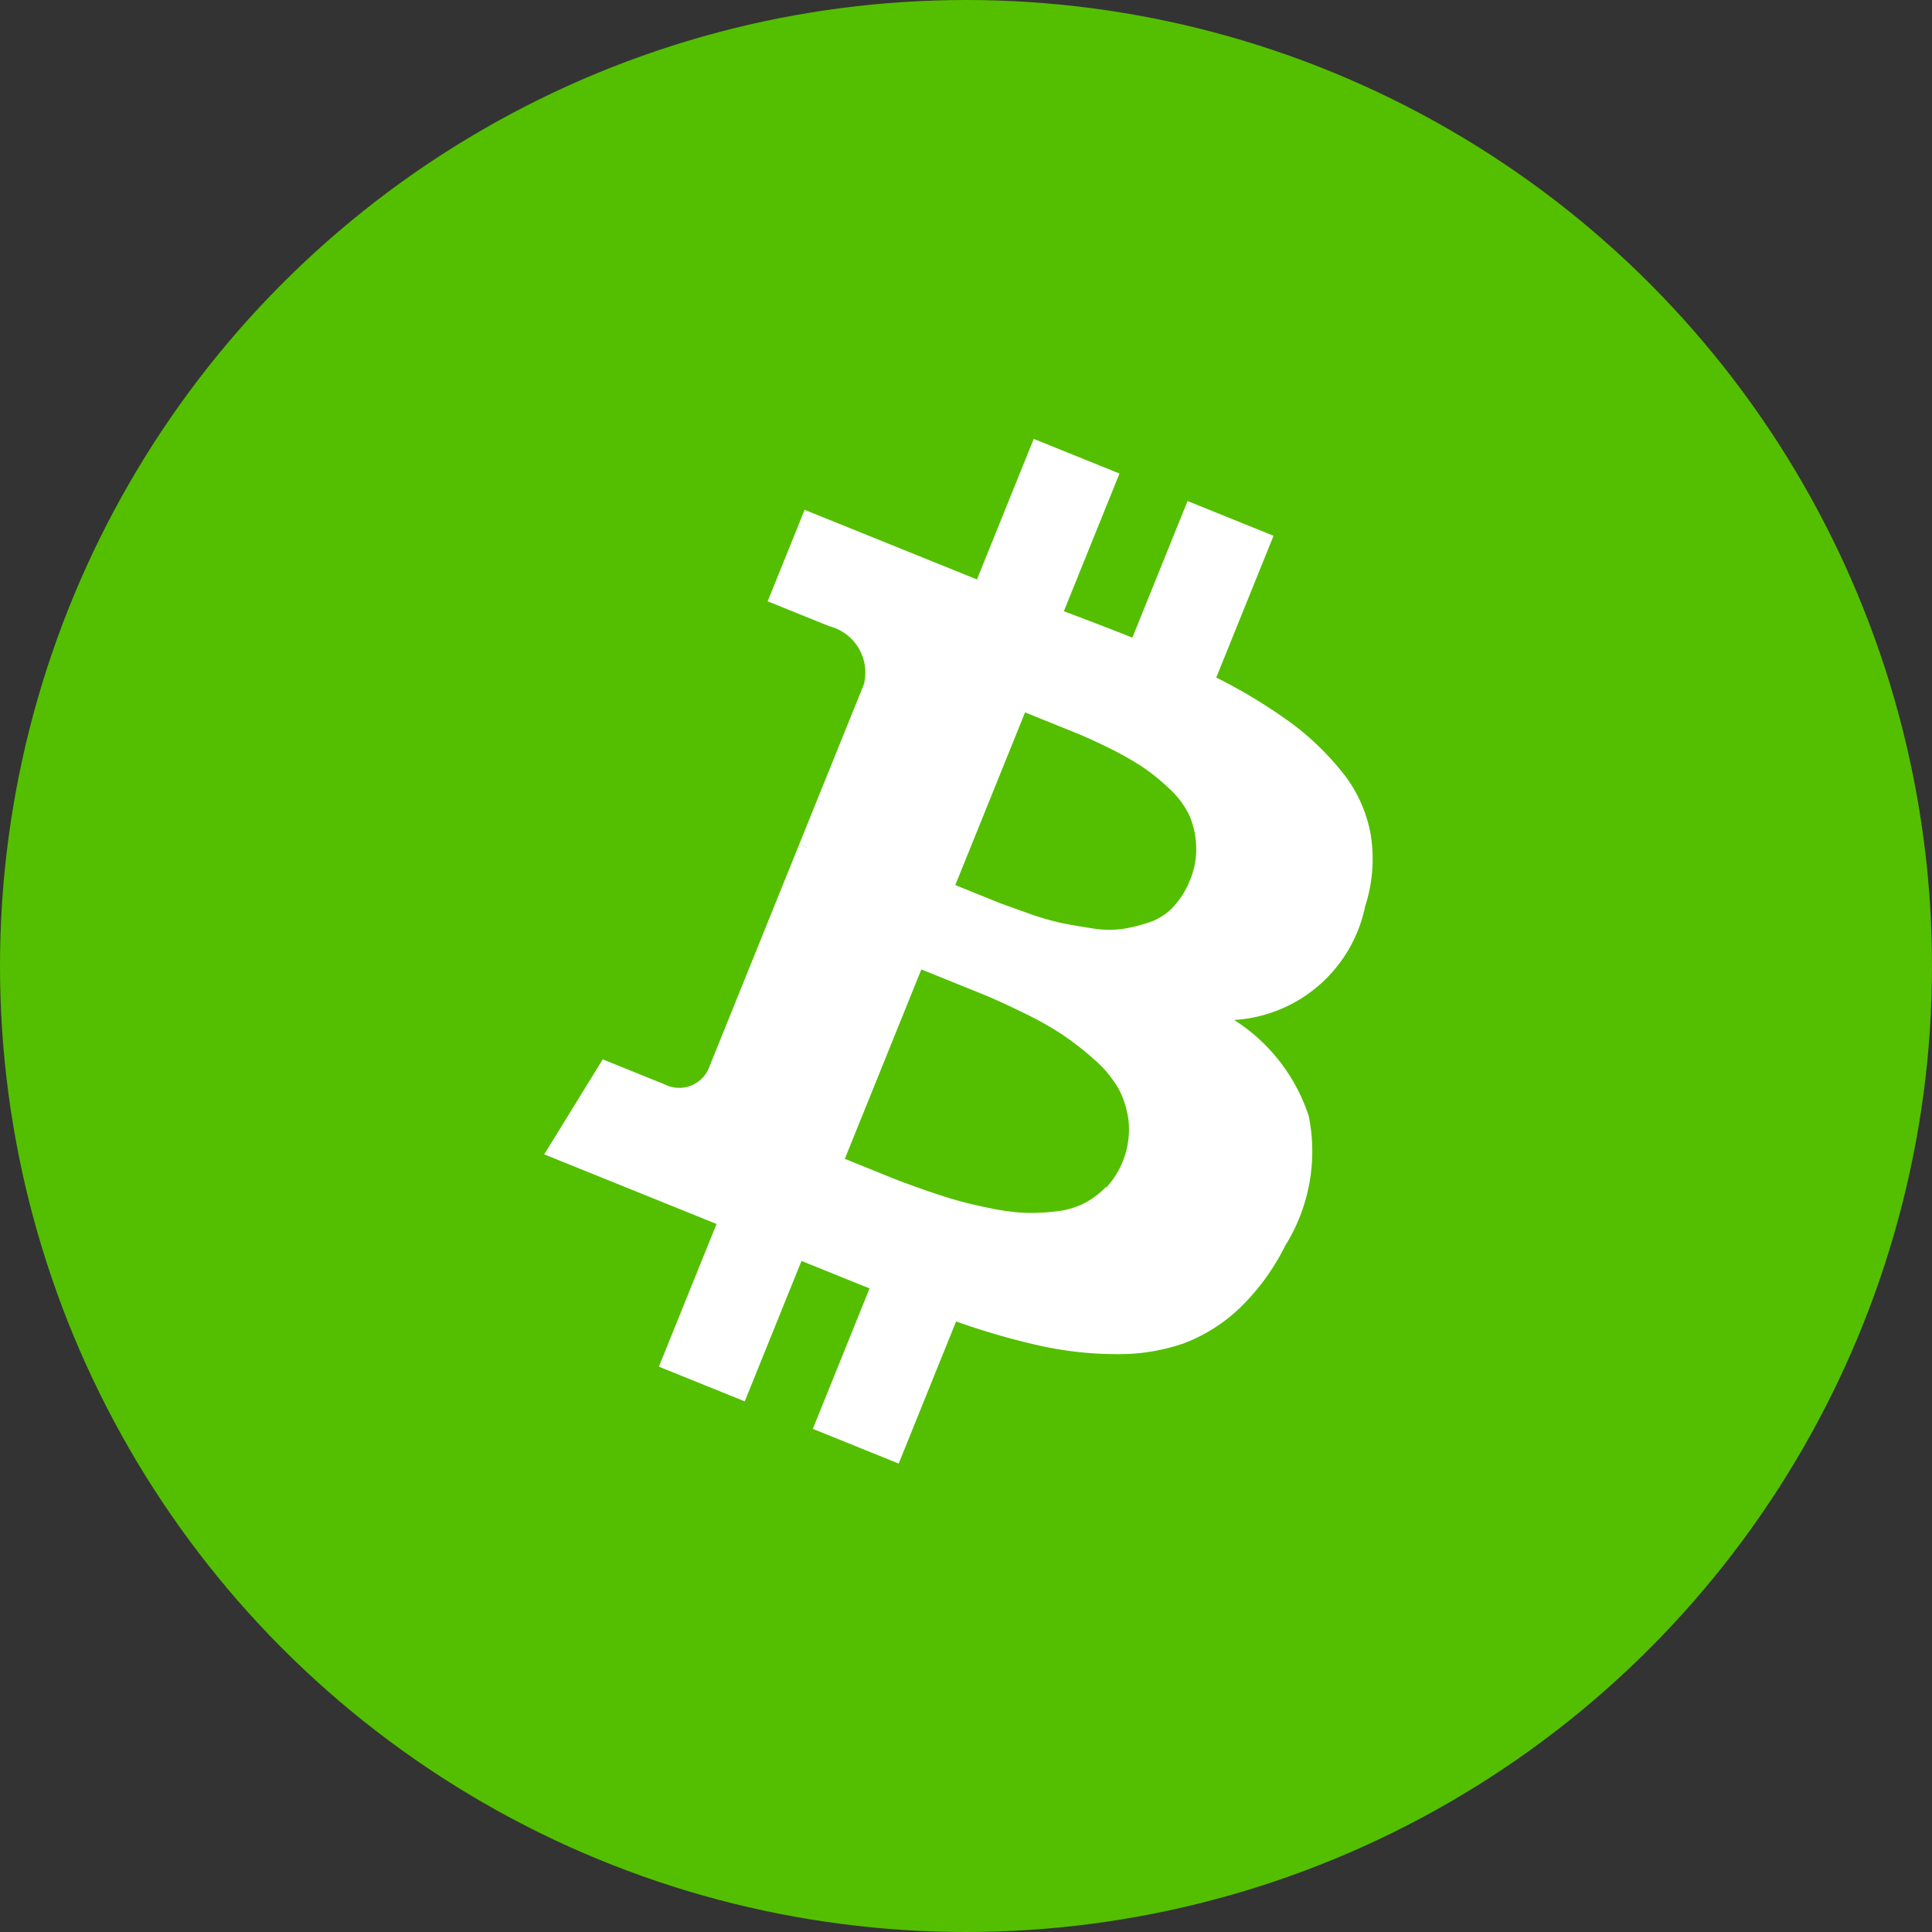 <svg xmlns="http://www.w3.org/2000/svg" width="15" height="15" viewBox="0 0 15 15"><rect x="0" y="0" width="15" height="15" fill="#333333" stroke="none"/><defs><style>.a{fill:#53bf00;}.b{fill:#fff;}</style></defs><g transform="translate(-251 -240)"><circle class="a" cx="7.5" cy="7.5" r="7.5" transform="translate(251 240)"/><g transform="translate(254.777 242.867)"><g transform="translate(2.911 0) rotate(22)"><path class="b" d="M5.393,4.076A1.4,1.4,0,0,0,4.576,3.6a1.107,1.107,0,0,0,.612-1.2,1.191,1.191,0,0,0-.17-.534,1.07,1.07,0,0,0-.385-.364,2.121,2.121,0,0,0-.528-.21,4.163,4.163,0,0,0-.654-.105V0H2.731V1.144q-.187,0-.57.009V0H1.443V1.177q-.154,0-.453,0l-.99,0v.766H.518a.371.371,0,0,1,.416.318V3.6a.475.475,0,0,1,.075,0H.934V5.482a.249.249,0,0,1-.271.238H.145L0,6.574H.934l.257,0,.252,0V7.769h.719V6.593q.2,0,.57,0V7.769h.719V6.579a5.59,5.59,0,0,0,.679-.07A2.765,2.765,0,0,0,4.7,6.348a1.531,1.531,0,0,0,.453-.273,1.289,1.289,0,0,0,.3-.416A1.767,1.767,0,0,0,5.6,5.075,1.383,1.383,0,0,0,5.393,4.076ZM2.176,1.994l.184,0,.252,0q.1,0,.271.012a2.576,2.576,0,0,1,.287.037,1.6,1.6,0,0,1,.257.077.7.7,0,0,1,.224.131.648.648,0,0,1,.142.2.612.612,0,0,1,.058.273.65.65,0,0,1-.042.238.449.449,0,0,1-.126.18,1.277,1.277,0,0,1-.173.126.791.791,0,0,1-.226.086q-.138.033-.24.051a1.968,1.968,0,0,1-.257.026l-.233.009q-.079,0-.217,0l-.161,0V1.994h0Zm1.963,3.18a.664.664,0,0,1-.114.187.649.649,0,0,1-.184.14,1.582,1.582,0,0,1-.222.1,1.785,1.785,0,0,1-.259.065q-.152.028-.266.04t-.273.019q-.159.007-.247.007l-.224,0-.173,0V4.146l.222,0q.185,0,.3,0t.322.014a2.753,2.753,0,0,1,.346.042,2.272,2.272,0,0,1,.306.086.887.887,0,0,1,.269.142.7.7,0,0,1,.173.215.667.667,0,0,1,.026.537Z" transform="translate(0 0)"/></g></g></g></svg>